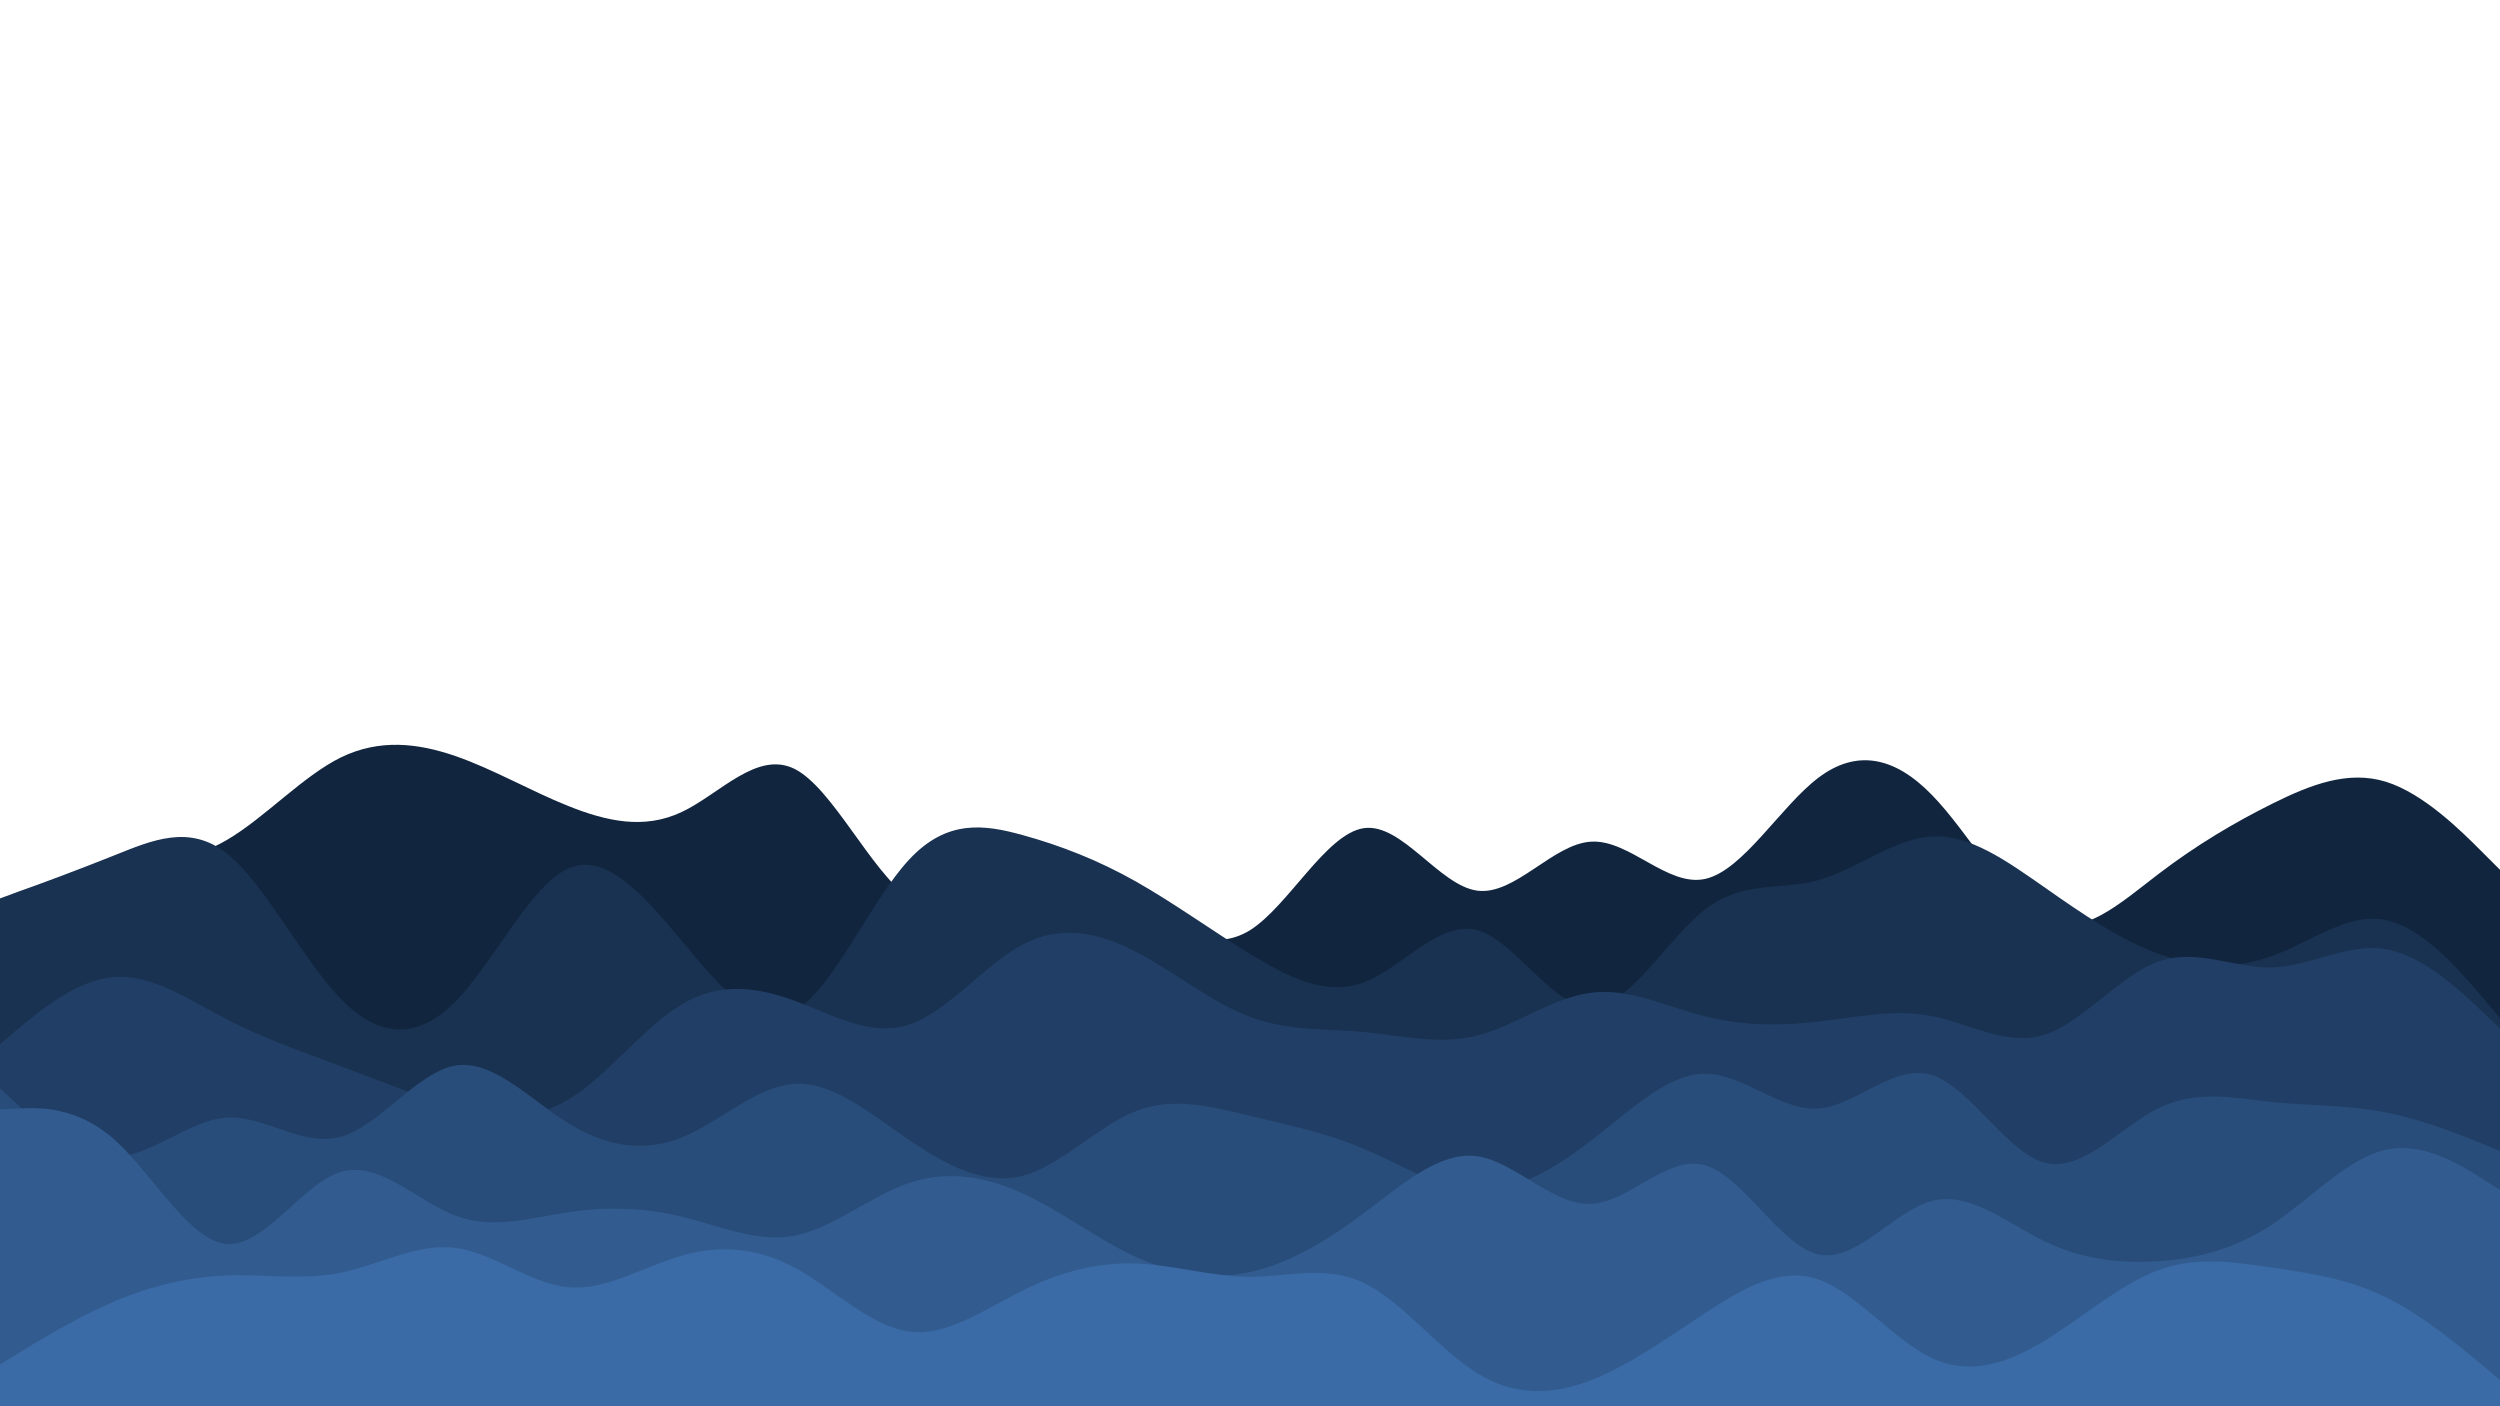 <svg id="visual" viewBox="0 0 960 540" width="960" height="540" xmlns="http://www.w3.org/2000/svg" xmlns:xlink="http://www.w3.org/1999/xlink" version="1.1"><path d="M0 363L7.3 358C14.7 353 29.3 343 43.8 337.5C58.3 332 72.7 331 87.2 322.5C101.7 314 116.3 298 131 290.8C145.7 283.7 160.3 285.3 174.8 290.3C189.3 295.3 203.7 303.7 218.2 309.5C232.7 315.3 247.3 318.7 261.8 311.8C276.3 305 290.7 288 305.2 295.3C319.7 302.7 334.3 334.3 349 344.7C363.7 355 378.3 344 392.8 340.8C407.3 337.7 421.7 342.3 436.2 349.5C450.7 356.7 465.3 366.3 480 357.2C494.7 348 509.3 320 523.8 318C538.3 316 552.7 340 567.2 342C581.7 344 596.3 324 611 323.2C625.7 322.3 640.3 340.7 654.8 337.5C669.3 334.3 683.7 309.7 698.2 298.7C712.7 287.7 727.3 290.3 741.8 305.2C756.3 320 770.7 347 785.2 353.7C799.7 360.3 814.3 346.7 829 335.5C843.7 324.3 858.3 315.7 872.8 308.5C887.3 301.3 901.7 295.7 916.2 300.2C930.7 304.7 945.3 319.3 952.7 326.7L960 334L960 541L952.7 541C945.3 541 930.7 541 916.2 541C901.7 541 887.3 541 872.8 541C858.3 541 843.7 541 829 541C814.3 541 799.7 541 785.2 541C770.7 541 756.3 541 741.8 541C727.3 541 712.7 541 698.2 541C683.7 541 669.3 541 654.8 541C640.3 541 625.7 541 611 541C596.3 541 581.7 541 567.2 541C552.7 541 538.3 541 523.8 541C509.3 541 494.7 541 480 541C465.3 541 450.7 541 436.2 541C421.7 541 407.3 541 392.8 541C378.3 541 363.7 541 349 541C334.3 541 319.7 541 305.2 541C290.7 541 276.3 541 261.8 541C247.3 541 232.7 541 218.2 541C203.7 541 189.3 541 174.8 541C160.3 541 145.7 541 131 541C116.3 541 101.7 541 87.2 541C72.7 541 58.3 541 43.8 541C29.3 541 14.7 541 7.3 541L0 541Z" fill="#11253e"></path><path d="M0 345L7.3 342.3C14.7 339.7 29.3 334.3 43.8 328.5C58.3 322.7 72.7 316.3 87.2 327.8C101.7 339.3 116.3 368.7 131 383.7C145.7 398.7 160.3 399.3 174.8 384.7C189.3 370 203.7 340 218.2 333.5C232.7 327 247.3 344 261.8 361.3C276.3 378.7 290.7 396.3 305.2 388.2C319.7 380 334.3 346 349 330.2C363.7 314.3 378.3 316.7 392.8 320.7C407.3 324.7 421.7 330.3 436.2 338.5C450.7 346.7 465.3 357.3 480 366.3C494.7 375.3 509.3 382.7 523.8 377.2C538.3 371.7 552.7 353.3 567.2 357.2C581.7 361 596.3 387 611 386.8C625.7 386.7 640.3 360.3 654.8 349.2C669.3 338 683.7 342 698.2 338C712.7 334 727.3 322 741.8 321.2C756.3 320.3 770.7 330.7 785.2 340.8C799.7 351 814.3 361 829 366.3C843.7 371.7 858.3 372.3 872.8 367C887.3 361.7 901.7 350.3 916.2 353.3C930.7 356.3 945.3 373.7 952.7 382.3L960 391L960 541L952.7 541C945.3 541 930.7 541 916.2 541C901.7 541 887.3 541 872.8 541C858.3 541 843.7 541 829 541C814.3 541 799.7 541 785.2 541C770.7 541 756.3 541 741.8 541C727.3 541 712.7 541 698.2 541C683.7 541 669.3 541 654.8 541C640.3 541 625.7 541 611 541C596.3 541 581.7 541 567.2 541C552.7 541 538.3 541 523.8 541C509.3 541 494.7 541 480 541C465.3 541 450.7 541 436.2 541C421.7 541 407.3 541 392.8 541C378.3 541 363.7 541 349 541C334.3 541 319.7 541 305.2 541C290.7 541 276.3 541 261.8 541C247.3 541 232.7 541 218.2 541C203.7 541 189.3 541 174.8 541C160.3 541 145.7 541 131 541C116.3 541 101.7 541 87.2 541C72.7 541 58.3 541 43.8 541C29.3 541 14.7 541 7.3 541L0 541Z" fill="#193251"></path><path d="M0 401L7.3 394.8C14.7 388.7 29.3 376.3 43.8 375.2C58.3 374 72.7 384 87.2 391.5C101.7 399 116.3 404 131 409.5C145.7 415 160.3 421 174.8 425C189.3 429 203.7 431 218.2 422.3C232.7 413.7 247.3 394.3 261.8 385.7C276.3 377 290.7 379 305.2 384.3C319.7 389.7 334.3 398.3 349 393.5C363.7 388.7 378.3 370.3 392.8 362.7C407.3 355 421.7 358 436.2 365.5C450.7 373 465.3 385 480 390.5C494.7 396 509.3 395 523.8 396.3C538.3 397.7 552.7 401.3 567.2 397.7C581.7 394 596.3 383 611 381.2C625.7 379.3 640.3 386.7 654.8 390.3C669.3 394 683.7 394 698.2 392.3C712.7 390.7 727.3 387.3 741.8 390.2C756.3 393 770.7 402 785.2 397.3C799.7 392.7 814.3 374.3 829 369.2C843.7 364 858.3 372 872.8 371.5C887.3 371 901.7 362 916.2 364.5C930.7 367 945.3 381 952.7 388L960 395L960 541L952.7 541C945.3 541 930.7 541 916.2 541C901.7 541 887.3 541 872.8 541C858.3 541 843.7 541 829 541C814.3 541 799.7 541 785.2 541C770.7 541 756.3 541 741.8 541C727.3 541 712.7 541 698.2 541C683.7 541 669.3 541 654.8 541C640.3 541 625.7 541 611 541C596.3 541 581.7 541 567.2 541C552.7 541 538.3 541 523.8 541C509.3 541 494.7 541 480 541C465.3 541 450.7 541 436.2 541C421.7 541 407.3 541 392.8 541C378.3 541 363.7 541 349 541C334.3 541 319.7 541 305.2 541C290.7 541 276.3 541 261.8 541C247.3 541 232.7 541 218.2 541C203.7 541 189.3 541 174.8 541C160.3 541 145.7 541 131 541C116.3 541 101.7 541 87.2 541C72.7 541 58.3 541 43.8 541C29.3 541 14.7 541 7.3 541L0 541Z" fill="#213f66"></path><path d="M0 418L7.3 424.7C14.7 431.3 29.3 444.7 43.8 444.3C58.3 444 72.7 430 87.2 429.2C101.7 428.3 116.3 440.7 131 436.5C145.7 432.3 160.3 411.7 174.8 409.2C189.3 406.7 203.7 422.3 218.2 431.3C232.7 440.3 247.3 442.7 261.8 436.8C276.3 431 290.7 417 305.2 416.2C319.7 415.3 334.3 427.7 349 437.7C363.7 447.7 378.3 455.3 392.8 451.5C407.3 447.7 421.7 432.3 436.2 426.7C450.7 421 465.3 425 480 428.5C494.7 432 509.3 435 523.8 441.2C538.3 447.3 552.7 456.7 567.2 457.2C581.7 457.7 596.3 449.3 611 438C625.7 426.7 640.3 412.3 654.8 412.3C669.3 412.3 683.7 426.7 698.2 425.7C712.7 424.7 727.3 408.3 741.8 412.8C756.3 417.3 770.7 442.7 785.2 446.5C799.7 450.3 814.3 432.7 829 425.5C843.7 418.3 858.3 421.7 872.8 423.2C887.3 424.7 901.7 424.3 916.2 427.2C930.7 430 945.3 436 952.7 439L960 442L960 541L952.7 541C945.3 541 930.7 541 916.2 541C901.7 541 887.3 541 872.8 541C858.3 541 843.7 541 829 541C814.3 541 799.7 541 785.2 541C770.7 541 756.3 541 741.8 541C727.3 541 712.7 541 698.2 541C683.7 541 669.3 541 654.8 541C640.3 541 625.7 541 611 541C596.3 541 581.7 541 567.2 541C552.7 541 538.3 541 523.8 541C509.3 541 494.7 541 480 541C465.3 541 450.7 541 436.2 541C421.7 541 407.3 541 392.8 541C378.3 541 363.7 541 349 541C334.3 541 319.7 541 305.2 541C290.7 541 276.3 541 261.8 541C247.3 541 232.7 541 218.2 541C203.7 541 189.3 541 174.8 541C160.3 541 145.7 541 131 541C116.3 541 101.7 541 87.2 541C72.7 541 58.3 541 43.8 541C29.3 541 14.7 541 7.3 541L0 541Z" fill="#294d7a"></path><path d="M0 426L7.3 425.7C14.7 425.3 29.3 424.7 43.8 437.5C58.3 450.3 72.7 476.7 87.2 477.7C101.7 478.7 116.3 454.3 131 450C145.7 445.7 160.3 461.3 174.8 466.8C189.3 472.3 203.7 467.7 218.2 465.5C232.7 463.3 247.3 463.7 261.8 467.2C276.3 470.7 290.7 477.3 305.2 474.5C319.7 471.7 334.3 459.3 349 454.3C363.7 449.3 378.3 451.7 392.8 458.3C407.3 465 421.7 476 436.2 482.7C450.7 489.3 465.3 491.7 480 488.5C494.7 485.3 509.3 476.7 523.8 465.8C538.3 455 552.7 442 567.2 444C581.7 446 596.3 463 611 462.3C625.7 461.7 640.3 443.3 654.8 447.5C669.3 451.7 683.7 478.3 698.2 481.7C712.7 485 727.3 465 741.8 461.2C756.3 457.3 770.7 469.7 785.2 476.7C799.7 483.7 814.3 485.3 829 484.3C843.7 483.3 858.3 479.7 872.8 470C887.3 460.3 901.7 444.7 916.2 441.5C930.7 438.3 945.3 447.7 952.7 452.3L960 457L960 541L952.7 541C945.3 541 930.7 541 916.2 541C901.7 541 887.3 541 872.8 541C858.3 541 843.7 541 829 541C814.3 541 799.7 541 785.2 541C770.7 541 756.3 541 741.8 541C727.3 541 712.7 541 698.2 541C683.7 541 669.3 541 654.8 541C640.3 541 625.7 541 611 541C596.3 541 581.7 541 567.2 541C552.7 541 538.3 541 523.8 541C509.3 541 494.7 541 480 541C465.3 541 450.7 541 436.2 541C421.7 541 407.3 541 392.8 541C378.3 541 363.7 541 349 541C334.3 541 319.7 541 305.2 541C290.7 541 276.3 541 261.8 541C247.3 541 232.7 541 218.2 541C203.7 541 189.3 541 174.8 541C160.3 541 145.7 541 131 541C116.3 541 101.7 541 87.2 541C72.7 541 58.3 541 43.8 541C29.3 541 14.7 541 7.3 541L0 541Z" fill="#325c90"></path><path d="M0 524L7.3 519.5C14.7 515 29.3 506 43.8 499.8C58.3 493.7 72.7 490.3 87.2 489.8C101.7 489.3 116.3 491.7 131 488.7C145.7 485.7 160.3 477.3 174.8 479.2C189.3 481 203.7 493 218.2 494.3C232.7 495.7 247.3 486.3 261.8 482.2C276.3 478 290.7 479 305.2 486.8C319.7 494.7 334.3 509.3 349 511.3C363.7 513.3 378.3 502.7 392.8 495.5C407.3 488.3 421.7 484.7 436.2 485.2C450.7 485.7 465.3 490.3 480 490.3C494.7 490.3 509.3 485.7 523.8 492.7C538.3 499.7 552.7 518.3 567.2 527.3C581.7 536.3 596.3 535.7 611 530C625.7 524.3 640.3 513.7 654.8 504.2C669.3 494.7 683.7 486.3 698.2 491.3C712.7 496.3 727.3 514.7 741.8 521.5C756.3 528.3 770.7 523.7 785.2 514.8C799.7 506 814.3 493 829 487.7C843.7 482.3 858.3 484.7 872.8 486.8C887.3 489 901.7 491 916.2 498.2C930.7 505.3 945.3 517.7 952.7 523.8L960 530L960 541L952.7 541C945.3 541 930.7 541 916.2 541C901.7 541 887.3 541 872.8 541C858.3 541 843.7 541 829 541C814.3 541 799.7 541 785.2 541C770.7 541 756.3 541 741.8 541C727.3 541 712.7 541 698.2 541C683.7 541 669.3 541 654.8 541C640.3 541 625.7 541 611 541C596.3 541 581.7 541 567.2 541C552.7 541 538.3 541 523.8 541C509.3 541 494.7 541 480 541C465.3 541 450.7 541 436.2 541C421.7 541 407.3 541 392.8 541C378.3 541 363.7 541 349 541C334.3 541 319.7 541 305.2 541C290.7 541 276.3 541 261.8 541C247.3 541 232.7 541 218.2 541C203.7 541 189.3 541 174.8 541C160.3 541 145.7 541 131 541C116.3 541 101.7 541 87.2 541C72.7 541 58.3 541 43.8 541C29.3 541 14.7 541 7.3 541L0 541Z" fill="#3a6ba6"></path></svg>